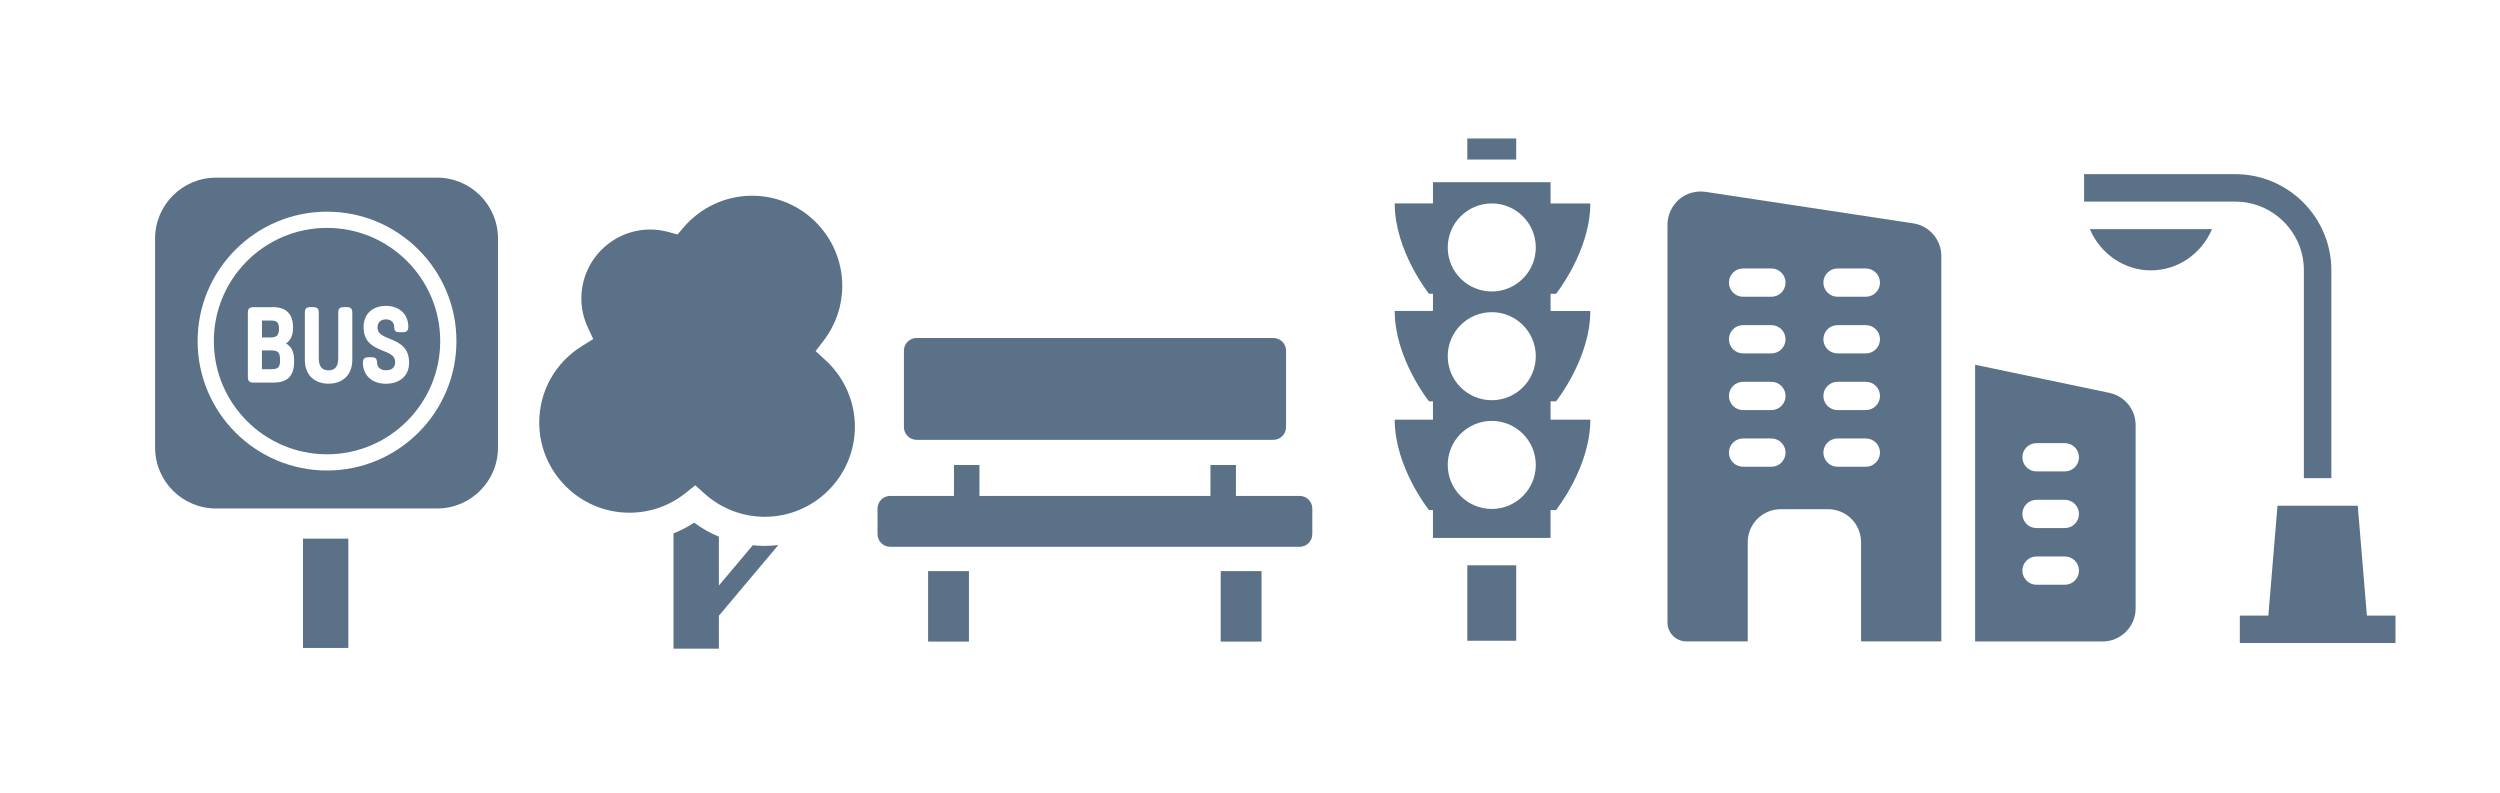 <?xml version="1.0" encoding="utf-8"?>
<!-- Generator: Adobe Illustrator 27.2.0, SVG Export Plug-In . SVG Version: 6.00 Build 0)  -->
<svg version="1.1" id="Ebene_1" xmlns="http://www.w3.org/2000/svg" xmlns:xlink="http://www.w3.org/1999/xlink" x="0px" y="0px"
	 viewBox="0 0 385.6 122.38" style="enable-background:new 0 0 385.6 122.38;" xml:space="preserve">
<style type="text/css">
	.st0{fill:#FFFFFF;}
	.st1{opacity:0.4;fill:#60748C;}
	.st2{opacity:0.75;fill:#60748C;}
	.st3{fill:#ECECEC;}
	.st4{opacity:0.1;}
	.st5{opacity:0.3;fill:#5B7188;}
	.st6{fill:#60748C;}
	.st7{opacity:0.3;fill:none;stroke:#5B7188;stroke-width:13;stroke-miterlimit:10;}
	.st8{opacity:0.7;fill:#60748C;}
	.st9{fill:#A4C748;}
	.st10{fill:none;stroke:#FFFFFF;stroke-width:5;stroke-miterlimit:10;}
	.st11{fill:#A3C648;}
	.st12{opacity:0.25;fill:#60748C;}
	.st13{opacity:0.34;fill:#60748C;}
	.st14{stroke:#FFFFFF;stroke-width:0.5;stroke-miterlimit:10;}
	.st15{fill:#EDEDED;}
	.st16{opacity:0.1;fill:#546579;stroke:#60748C;stroke-width:1.025;stroke-miterlimit:10;}
	.st17{opacity:0.1;fill:#546579;stroke:#282F39;stroke-width:1.025;stroke-miterlimit:10;}
	.st18{opacity:0.1;fill:#546579;stroke:#546579;stroke-width:1.025;stroke-miterlimit:10;}
	.st19{fill:#60748C;stroke:#60748C;stroke-width:0.949;stroke-miterlimit:10;}
	.st20{fill:#282F39;}
	.st21{fill:#45AD4B;stroke:#45AD4B;stroke-width:0.898;stroke-miterlimit:10;}
	.st22{fill:#6DC5D8;stroke:#6DC5D8;stroke-width:0.949;stroke-miterlimit:10;}
	.st23{fill:#282F39;stroke:#FFFFFF;stroke-width:1.044;stroke-miterlimit:10;}
	.st24{fill:#45AD4B;stroke:#45AD4B;stroke-width:0.949;stroke-miterlimit:10;}
	.st25{fill:#45AD4B;stroke:#45AD4B;stroke-width:0.912;stroke-miterlimit:10;}
	.st26{fill:#C1252D;stroke:#C1252D;stroke-width:0.949;stroke-miterlimit:10;}
	.st27{fill:#C1252D;}
	.st28{fill:#C1252D;stroke:#C1252D;stroke-width:1.034;stroke-miterlimit:10;}
	.st29{fill:#C1252D;stroke:#C1252D;stroke-width:0.883;stroke-miterlimit:10;}
	.st30{fill:none;stroke:#282F39;stroke-width:2;stroke-linecap:round;stroke-linejoin:round;stroke-miterlimit:10;}
	.st31{fill:#45AD4B;}
	.st32{fill:#45AB4B;}
	.st33{fill:#6DC5D8;}
	.st34{fill:#5B7188;}
	.st35{fill:#97A2AF;}
	.st36{fill:#BABBBC;}
	.st37{fill:#5B7185;}
	.st38{fill:#A0C348;}
	.st39{fill:#45A84B;}
	.st40{fill:#BC252D;}
	.st41{fill:#6DC0D3;}
	.st42{fill:none;stroke:#C7D3D7;stroke-miterlimit:10;}
	.st43{opacity:0.1;fill:#757577;}
	.st44{fill:none;stroke:#FFFFFF;stroke-miterlimit:10;}
	.st45{opacity:0.6;}
	.st46{fill:#F1F3F4;}
	.st47{fill:none;stroke:#F1F3F4;stroke-miterlimit:10;}
	.st48{fill:#E8EAED;}
	.st49{fill:#F1F1F1;}
	.st50{fill:#646768;}
	.st51{opacity:0.25;fill:#757577;}
	.st52{fill:none;stroke:#6DC5D8;stroke-width:3;stroke-miterlimit:10;}
	.st53{fill:none;stroke:#C1252D;stroke-width:3;stroke-miterlimit:10;}
	.st54{fill:none;stroke:#45AD4B;stroke-width:3;stroke-miterlimit:10;}
	.st55{fill:#E7E7E7;}
	.st56{clip-path:url(#SVGID_00000111157504744011609300000014685073144184268167_);}
	.st57{clip-path:url(#SVGID_00000111157504744011609300000014685073144184268167_);fill:#F1F1F1;}
	.st58{clip-path:url(#SVGID_00000134231381729129066210000018356979916062312365_);}
	.st59{fill:#FEF9E8;}
	.st60{fill:#CEEAD6;}
	.st61{fill:#FCE8E6;}
	.st62{fill:none;stroke:#9CC0F9;stroke-width:3;stroke-miterlimit:10;}
	.st63{fill:none;stroke:#9CC0F9;stroke-miterlimit:10;}
	.st64{opacity:0.5;fill:#757577;}
	.st65{clip-path:url(#SVGID_00000111157504744011609300000014685073144184268167_);fill:#FFFFFF;}
	.st66{fill:none;stroke:#C1252D;stroke-width:9;stroke-miterlimit:10;}
	.st67{fill:none;stroke:#E7E7E7;stroke-width:9;stroke-miterlimit:10;}
	.st68{fill:none;stroke:#FFFFFF;stroke-width:3;stroke-miterlimit:10;}
	.st69{fill:none;stroke:#45AD4B;stroke-width:9;stroke-miterlimit:10;}
	.st70{fill:none;stroke:#6DC5D8;stroke-width:1.5;stroke-miterlimit:10;}
	.st71{opacity:0.25;clip-path:url(#SVGID_00000111157504744011609300000014685073144184268167_);fill:#757577;}
	.st72{fill:#292929;}
	.st73{fill-rule:evenodd;clip-rule:evenodd;}
	.st74{fill:#FF7578;}
	.st75{fill:#FFC9CA;}
	.st76{fill:#173042;}
	.st77{fill:#946B6B;}
	.st78{fill:none;}
	.st79{fill:#FFFFFF;stroke:#FFFFFF;stroke-width:7;stroke-miterlimit:10;}
	.st80{fill:#444444;}
	.st81{fill:#F73103;}
	.st82{fill:#FFBB39;}
	.st83{fill:#398229;}
	.st84{fill:#DE0505;}
	.st85{fill:#FF804E;}
	.st86{fill:#7ED668;}
	.st87{fill:#BF252D;}
	.st88{fill:#D4894D;}
	.st89{fill:#AD5512;}
	.st90{fill:#FF00FF;}
	.st91{fill:#FF3D75;}
	.st92{fill:#F28E1E;}
	.st93{fill:#2B6E53;}
	.st94{fill:#399150;}
	.st95{fill:#6A4A1D;}
	.st96{fill:#6DC3D6;}
	.st97{clip-path:url(#SVGID_00000036931375418713508730000003757103215882174136_);}
	.st98{clip-path:url(#SVGID_00000106144534250623590980000008048782568664430783_);}
	.st99{fill:#333333;}
	.st100{fill:url(#SVGID_00000072971717135525135330000008771901945938464156_);}
	.st101{fill:url(#SVGID_00000020374414669333075730000014046158884821793175_);}
	.st102{opacity:0.08;}
	.st103{fill:url(#SVGID_00000017512340786428786880000009435015161433805952_);}
	.st104{fill-rule:evenodd;clip-rule:evenodd;fill:#1A1A1A;}
	.st105{fill:#1A1A1A;}
	.st106{fill-rule:evenodd;clip-rule:evenodd;fill:#60748C;}
	.st107{fill:#FCEED7;}
	.st108{fill:#FBD18B;}
	.st109{fill:#DEE1E5;}
	.st110{fill:#ED8D80;}
	.st111{fill:#E97361;}
	.st112{fill:#AE5649;}
	.st113{fill:#CACED5;}
	.st114{fill:#A8B0BB;}
	.st115{fill:#CACFD7;}
	.st116{fill:#EABF9A;}
	.st117{fill:#E4E7EB;}
	.st118{fill:#69D4F2;}
	.st119{fill:#B2DB7F;}
	.st120{fill:#9ED268;}
	.st121{fill:#F8F8F8;}
	.st122{fill:#F0F0F0;}
	.st123{fill:#738DBD;}
	.st124{fill:#E46D67;}
	.st125{fill:#24C1F0;}
	.st126{fill:#36B183;}
	.st127{fill:#FFB866;}
	.st128{fill:#FFD873;}
	.st129{fill-rule:evenodd;clip-rule:evenodd;fill:#485156;}
	.st130{fill:#58595B;}
	.st131{fill:#BF252D;stroke:#BF252D;stroke-width:2;stroke-miterlimit:10;}
	.st132{fill:#FFFFFF;stroke:#BF252D;stroke-width:4;stroke-linecap:round;stroke-linejoin:round;stroke-miterlimit:10;}
	.st133{fill-rule:evenodd;clip-rule:evenodd;fill:#BF252D;}
	.st134{fill:none;stroke:#FFFFFF;stroke-miterlimit:10;stroke-dasharray:1.011,1.011;}
	.st135{fill:none;stroke:#45AD4B;stroke-width:4;stroke-miterlimit:10;}
	.st136{fill:none;stroke:#C1252D;stroke-width:4;stroke-miterlimit:10;}
	.st137{opacity:0.2;fill:#45AD4B;}
	.st138{opacity:0.6;fill:#45AD4B;}
	.st139{fill:#44A049;}
	.st140{clip-path:url(#SVGID_00000058575992680640505260000001652105100935097262_);}
	.st141{opacity:0.5;fill:#45AD4B;}
	.st142{opacity:0.2;fill:#E7E7E7;}
	.st143{opacity:0.5;fill:#E7E7E7;}
	.st144{opacity:0.5;fill:#FFFFFF;}
	.st145{opacity:0.2;fill:#6DC5D8;}
	.st146{fill:#FFFFFF;stroke:#FFFFFF;stroke-width:0.3;stroke-miterlimit:10;}
	.st147{fill:none;stroke:#BF252D;stroke-width:5;stroke-miterlimit:10;}
	.st148{fill:#BF252D;stroke:#FFFFFF;stroke-width:3;stroke-miterlimit:10;}
	.st149{fill:#FFFFFF;stroke:#FFFFFF;stroke-width:5.5;stroke-miterlimit:10;}
	.st150{fill:none;stroke:#BF252D;stroke-width:3;stroke-miterlimit:10;}
	.st151{fill:#BF252D;stroke:#FFFFFF;stroke-width:4.5;stroke-miterlimit:10;}
	.st152{fill:#BF252D;stroke:#FFFFFF;stroke-miterlimit:10;}
	.st153{fill:#F7E921;}
	.st154{fill:#6E81B5;}
	.st155{fill:#466087;}
	.st156{fill:#FFAEA8;}
	.st157{fill:#FFE152;}
	.st158{fill:#96C869;}
	.st159{fill:#ADB3BD;}
	.st160{fill:#CACED8;}
	.st161{fill:#40CAEF;}
	.st162{fill:#276F80;}
	.st163{fill:#878F9E;}
	.st164{fill:#EEF0F3;}
	.st165{fill:#1E505B;}
	.st166{fill:#9C80EA;}
	.st167{fill:#FAC955;}
	.st168{clip-path:url(#SVGID_00000015323573079086426660000010842361639951383994_);}
	.st169{fill:#E5EAEB;}
	.st170{fill:#ADB4B9;}
	.st171{fill:#495D72;}
	.st172{fill:#28384C;}
	.st173{fill:#E9B816;}
	.st174{fill:#DB352E;}
	.st175{fill:#366DB4;}
	.st176{fill:#753489;}
	.st177{fill:#57A9BF;}
	.st178{fill:#25AC86;}
	.st179{fill:#F56363;}
	.st180{fill:#BD5A45;}
	.st181{fill:#F0EABD;}
	.st182{fill:#EB8819;}
	.st183{fill:#C3411E;}
	.st184{fill:#205B75;}
	.st185{fill:#C8D9E8;}
	.st186{fill:#A9B9CA;}
	.st187{fill:#114559;}
	.st188{fill:#DFE8F2;}
	.st189{fill:#E3B933;}
	.st190{fill:#E96374;}
	.st191{fill:#80EAFF;}
	.st192{fill:#FFFFFF;stroke:#C1252D;stroke-width:7;stroke-miterlimit:10;}
	.st193{fill:#FFFFFF;stroke:#45AD4B;stroke-width:7;stroke-miterlimit:10;}
	.st194{fill:#B4BCBD;}
	.st195{fill:#CED7DA;}
	.st196{fill:none;stroke:#45AD4B;stroke-width:2;stroke-miterlimit:10;}
	.st197{fill:#6DC3D6;stroke:#FFFFFF;stroke-width:0.1;stroke-miterlimit:10;}
	.st198{fill:#C1252D;stroke:#FFFFFF;stroke-width:0.1;stroke-miterlimit:10;}
	.st199{fill:#A3C648;stroke:#FFFFFF;stroke-width:0.1;stroke-miterlimit:10;}
	.st200{fill:#45AB4B;stroke:#FFFFFF;stroke-width:0.1;stroke-miterlimit:10;}
	.st201{fill:none;stroke:#60748C;stroke-linecap:round;stroke-linejoin:round;stroke-miterlimit:10;stroke-dasharray:2,4;}
	.st202{fill:#F0F0F0;stroke:#C1252D;stroke-width:7;stroke-miterlimit:10;}
	.st203{fill:#F0F0F0;stroke:#45AD4B;stroke-width:7;stroke-miterlimit:10;}
	.st204{opacity:0.3;}
	.st205{fill:#EDEDED;stroke:#C1252D;stroke-width:6;stroke-miterlimit:10;}
	.st206{fill:#5B7188;stroke:#EDEDED;stroke-miterlimit:10;}
	.st207{fill:#EDEDED;stroke:#45AD4B;stroke-width:6;stroke-miterlimit:10;}
	.st208{fill:#FFFFFF;stroke:#C1252D;stroke-width:6;stroke-miterlimit:10;}
	.st209{fill:#FFFFFF;stroke:#45AD4B;stroke-width:6;stroke-miterlimit:10;}
	.st210{fill:none;stroke:#6DC5D8;stroke-linecap:round;stroke-linejoin:round;}
	.st211{fill:none;stroke:#6DC5D8;stroke-linecap:round;stroke-linejoin:round;stroke-dasharray:4.894,7.83;}
	.st212{fill:none;stroke:#6DC5D8;stroke-linecap:round;stroke-linejoin:round;stroke-dasharray:5.132,8.211;}
	.st213{fill:none;stroke:#6DC5D8;stroke-linecap:round;stroke-linejoin:round;stroke-miterlimit:10;stroke-dasharray:5,8;}
	.st214{fill:#45AC4B;}
	.st215{fill:#C0252D;}
	.st216{fill:#6DC4D7;}
	.st217{fill:#5B7189;}
	.st218{fill:none;stroke:#60748C;stroke-width:1.5;stroke-miterlimit:10;}
	.st219{opacity:0.4;}
	.st220{fill:none;stroke:#60748C;stroke-width:2;stroke-linecap:round;stroke-linejoin:round;stroke-miterlimit:10;}
	.st221{opacity:0.54;fill:#FFFFFF;}
	.st222{clip-path:url(#SVGID_00000123398947186049237970000000351347935138106538_);}
	.st223{opacity:0.5;fill:#5B7188;}
	.st224{opacity:0.1;fill:#60748C;}
	.st225{clip-path:url(#SVGID_00000049919939672459338510000017160846016066740136_);}
	.st226{display:none;}
	.st227{display:inline;fill:#FFFFFF;}
	.st228{display:inline;fill:#090C11;}
	.st229{display:inline;fill:#4A596E;}
	.st230{fill:#546579;}
	.st231{fill:#6F88A6;}
	.st232{opacity:0.1;fill:none;stroke:#FFFFFF;stroke-miterlimit:10;}
	.st233{display:none;fill:#6DC5D8;}
	.st234{opacity:0.45;fill:#60748C;}
	.st235{opacity:0.03;clip-path:url(#SVGID_00000072977855486116738980000015369275909766336946_);}
	.st236{clip-path:url(#SVGID_00000072977855486116738980000015369275909766336946_);}
	
		.st237{clip-path:url(#SVGID_00000072977855486116738980000015369275909766336946_);fill:#FFFFFF;stroke:#60748C;stroke-width:1.5;stroke-miterlimit:10;}
	.st238{opacity:0.4;clip-path:url(#SVGID_00000072977855486116738980000015369275909766336946_);}
	.st239{clip-path:url(#SVGID_00000025441568976891532960000006727124954832845696_);}
	.st240{opacity:0.05;clip-path:url(#SVGID_00000025441568976891532960000006727124954832845696_);}
	.st241{fill:#575756;}
	
		.st242{clip-path:url(#SVGID_00000025441568976891532960000006727124954832845696_);fill:#FFFFFF;stroke:#60748C;stroke-width:1.5;stroke-miterlimit:10;}
	.st243{opacity:0.4;clip-path:url(#SVGID_00000025441568976891532960000006727124954832845696_);}
	.st244{fill:#FFFFFF;stroke:#60748C;stroke-width:1.5;stroke-miterlimit:10;}
	.st245{fill:#A5C848;}
	.st246{opacity:0.2;}
	.st247{clip-path:url(#SVGID_00000043429878242117063850000006992320528097330107_);}
	.st248{clip-path:url(#SVGID_00000002345329884319692930000010676546914115664049_);}
	.st249{fill:none;stroke:#60748C;stroke-width:3;stroke-miterlimit:10;}
	.st250{fill:#EDEDED;stroke:#C0252D;stroke-width:3;stroke-miterlimit:10;}
	.st251{clip-path:url(#SVGID_00000160191469411233976070000016471249534702779546_);}
	.st252{opacity:0.1;fill:#546579;}
	.st253{opacity:0.05;}
	.st254{fill:#606060;}
	.st255{opacity:0.15;}
	.st256{opacity:0.5;}
	.st257{fill:#535353;}
	.st258{opacity:0.7;}
	.st259{filter:url(#Adobe_OpacityMaskFilter);}
	.st260{filter:url(#Adobe_OpacityMaskFilter_00000106116715818688031950000010825614420230694813_);}
	
		.st261{mask:url(#SVGID_00000040562914881045688610000017657449161222809776_);fill:url(#SVGID_00000175286324220248796160000013490612977550951055_);}
	.st262{filter:url(#Adobe_OpacityMaskFilter_00000147195996233613392970000004241938504521673919_);}
	.st263{filter:url(#Adobe_OpacityMaskFilter_00000034091188867657840940000012478683632737658003_);}
	
		.st264{mask:url(#SVGID_00000104691416740838495950000007690193854305997731_);fill:url(#SVGID_00000088131326394840837220000015211880086003074199_);}
	.st265{filter:url(#Adobe_OpacityMaskFilter_00000051379547360624514910000008898648513907903638_);}
	.st266{filter:url(#Adobe_OpacityMaskFilter_00000168817963508449794440000014585151566713278385_);}
	
		.st267{mask:url(#SVGID_00000012468501954991460880000004136526873183785644_);fill:url(#SVGID_00000084523365769757120590000005188607658811684497_);}
	.st268{filter:url(#Adobe_OpacityMaskFilter_00000174580078119713391470000010415682672708968863_);}
	.st269{filter:url(#Adobe_OpacityMaskFilter_00000121256803617177000990000007862250241551301264_);}
	
		.st270{mask:url(#SVGID_00000030486520297291865930000008324655491497390248_);fill:url(#SVGID_00000124162575104402214850000015055057798455343289_);}
	.st271{filter:url(#Adobe_OpacityMaskFilter_00000132810129576648304580000016476023957081508745_);}
	.st272{filter:url(#Adobe_OpacityMaskFilter_00000129171358671394419340000008353862164324383893_);}
	
		.st273{mask:url(#SVGID_00000028321300400102474220000002491841442500082593_);fill:url(#SVGID_00000041255298244889648930000007068963729999889281_);}
	.st274{filter:url(#Adobe_OpacityMaskFilter_00000170974887723545940230000013600011244588132738_);}
	.st275{filter:url(#Adobe_OpacityMaskFilter_00000181088467528313375910000000045499729879792308_);}
	
		.st276{mask:url(#SVGID_00000114074010172874270910000012804534547520377479_);fill:url(#SVGID_00000168103906547172689450000016656999872047792030_);}
	.st277{filter:url(#Adobe_OpacityMaskFilter_00000085248940059805471410000012694713884463109251_);}
	.st278{filter:url(#Adobe_OpacityMaskFilter_00000012456204631887342800000005145617534824102545_);}
	
		.st279{mask:url(#SVGID_00000176747462697385809560000001922339952818755722_);fill:url(#SVGID_00000052789979867850474960000017540254426999932039_);}
	.st280{opacity:0.8;}
	.st281{filter:url(#Adobe_OpacityMaskFilter_00000103260725107342793780000015235099493711685033_);}
	.st282{filter:url(#Adobe_OpacityMaskFilter_00000164499775013574362230000012789650796553140648_);}
	
		.st283{mask:url(#SVGID_00000026857413932431040910000012402497879194956174_);fill:url(#SVGID_00000105405581310047457610000006932383570060823449_);}
	.st284{fill:none;stroke:#1A1A1A;stroke-width:4;stroke-miterlimit:10;}
	.st285{fill:none;stroke:#60748C;stroke-width:4;stroke-miterlimit:10;}
	.st286{fill:#FFFFFF;stroke:#60748C;stroke-width:3;stroke-miterlimit:10;}
	.st287{fill:#FFFFFF;stroke:#6DC5D8;stroke-width:3;stroke-miterlimit:10;}
	.st288{fill:#6DC5D8;stroke:#FFFFFF;stroke-width:3;stroke-miterlimit:10;}
	.st289{opacity:0.25;}
	.st290{fill:#757577;}
	.st291{fill:#AEAEAE;}
	.st292{fill:#C1252D;stroke:#FFFFFF;stroke-width:3;stroke-miterlimit:10;}
	.st293{fill:#1A1A1A;stroke:#FFFFFF;stroke-width:3;stroke-miterlimit:10;}
	.st294{fill:none;stroke:#000000;stroke-width:10;stroke-linecap:round;stroke-miterlimit:10;}
	.st295{fill:none;stroke:#45AD4B;stroke-width:6;stroke-miterlimit:10;}
	.st296{fill:none;stroke:#6DC5D8;stroke-width:6;stroke-miterlimit:10;}
	.st297{fill:none;stroke:#60748C;stroke-width:6;stroke-miterlimit:10;}
	.st298{fill:none;stroke:#000000;stroke-width:6;stroke-miterlimit:10;}
	.st299{fill:#60748C;stroke:#FFFFFF;stroke-width:4;stroke-miterlimit:10;}
	.st300{fill:none;stroke:#000000;stroke-width:7;stroke-linecap:round;stroke-miterlimit:10;}
	.st301{fill-rule:evenodd;clip-rule:evenodd;fill:none;stroke:#000000;stroke-width:4;stroke-miterlimit:10;}
	.st302{fill:none;stroke:#000000;stroke-width:4;stroke-miterlimit:10;}
	.st303{fill:none;stroke:#000000;stroke-width:4;stroke-linecap:round;stroke-miterlimit:10;}
	.st304{fill-rule:evenodd;clip-rule:evenodd;stroke:#FFFFFF;stroke-miterlimit:10;}
	.st305{fill:#949494;}
	.st306{clip-path:url(#SVGID_00000039820062122094694420000009299593242059906998_);}
	.st307{fill:#1A1A1A;stroke:#1A1A1A;stroke-miterlimit:10;}
	.st308{stroke:#000000;stroke-miterlimit:10;}
	.st309{clip-path:url(#SVGID_00000150061267423132499680000016466860668442260361_);}
	.st310{fill:#60748C;stroke:#60748C;stroke-miterlimit:10;}
	.st311{fill:#728499;}
	.st312{opacity:0.4;fill:#BF252D;}
	.st313{opacity:0.75;fill:#BF252D;}
	.st314{fill:#C7C7C7;}
	.st315{opacity:0.23;}
	.st316{opacity:0.2;fill:#5B7188;}
	.st317{fill:none;stroke:#FFFFFF;stroke-width:6;stroke-miterlimit:10;}
	.st318{fill:#BF252D;stroke:#FFFFFF;stroke-width:6;stroke-miterlimit:10;}
	.st319{opacity:0.3;fill:#BF252D;}
	.st320{opacity:0.7;fill:#BF252D;}
	.st321{opacity:0.5;fill:#BF252D;}
	.st322{opacity:0.2;fill:#BF252D;}
	.st323{fill:#BF252D;stroke:#FFFFFF;stroke-width:5;stroke-miterlimit:10;}
	.st324{opacity:0.53;fill:#52717F;}
	.st325{opacity:0.36;fill:#60748C;}
	.st326{opacity:0.31;fill:#60748C;}
	.st327{opacity:0.45;fill:#6DC5D8;}
	.st328{fill:#E81C24;}
	.st329{fill:#D4DB21;}
	.st330{fill:#F6AB3B;}
	.st331{opacity:0.8;fill:#60748C;}
	.st332{opacity:0.61;fill:#60748C;}
	.st333{opacity:0.12;fill:#6DC5D8;}
	.st334{fill:none;stroke:#6DC5D8;stroke-width:4;stroke-miterlimit:10;}
	.st335{fill:none;stroke:#A4C748;stroke-width:4;stroke-miterlimit:10;}
	.st336{fill:#C1252D;stroke:#C1252D;stroke-width:4;stroke-miterlimit:10;}
	.st337{fill:none;stroke:#FFFFFF;stroke-width:2;stroke-linecap:round;stroke-miterlimit:10;stroke-dasharray:3.984,5.976;}
	.st338{fill:none;stroke:#60748C;stroke-width:3;stroke-linecap:round;stroke-miterlimit:10;stroke-dasharray:0.496,6.945;}
	.st339{fill:none;stroke:#FFFFFF;stroke-width:2;stroke-linecap:round;stroke-miterlimit:10;stroke-dasharray:4.015,6.023;}
	.st340{fill:none;stroke:#60748C;stroke-width:3;stroke-linecap:round;stroke-miterlimit:10;stroke-dasharray:0.497,6.96;}
	.st341{opacity:0.47;fill:#60748C;}
	.st342{fill:none;stroke:#D01519;stroke-miterlimit:10;}
	.st343{clip-path:url(#SVGID_00000139261674620589735090000000177804817270247586_);}
	.st344{clip-path:url(#SVGID_00000002356694995293397700000003814188289609665410_);}
	.st345{fill:#ECECEC;stroke:#FFFFFF;stroke-width:10;stroke-miterlimit:10;}
	.st346{clip-path:url(#SVGID_00000153705386700823880900000017339468732648989082_);}
	.st347{clip-path:url(#SVGID_00000165934419889446503220000010016192625760493203_);}
	.st348{clip-path:url(#SVGID_00000011020682575347322430000001180070432953177782_);}
	.st349{clip-path:url(#SVGID_00000133516664729669061180000014502887051134623628_);}
	.st350{fill:none;stroke:#5B7188;stroke-width:3;stroke-miterlimit:10;stroke-dasharray:9,8;}
	.st351{clip-path:url(#SVGID_00000089536204895057713880000017633564801389335708_);}
	.st352{clip-path:url(#SVGID_00000093136104398713249720000007016584939560874881_);}
	.st353{fill:none;stroke:#E1E1E1;stroke-width:4;stroke-linecap:round;stroke-miterlimit:10;}
	.st354{fill:none;stroke:#000000;stroke-width:5;stroke-miterlimit:10;}
	.st355{fill:none;stroke:#000000;stroke-width:5;stroke-linecap:round;stroke-miterlimit:10;}
	.st356{fill:none;stroke:#E1E1E1;stroke-width:10;stroke-miterlimit:10;}
	.st357{fill:none;stroke:#A4C748;stroke-width:5;stroke-miterlimit:10;}
	.st358{fill:#A4C748;stroke:#FFFFFF;stroke-width:3;stroke-miterlimit:10;}
	.st359{fill:none;stroke:#E1E1E1;stroke-width:10;stroke-linecap:round;stroke-miterlimit:10;}
	.st360{fill:#60748C;stroke:#FFFFFF;stroke-width:5;stroke-miterlimit:10;}
	.st361{fill:#5B7188;stroke:#FFFFFF;stroke-width:5;stroke-miterlimit:10;}
	.st362{fill:#E1E1E1;}
	.st363{fill:none;stroke:#000000;stroke-width:7;stroke-linecap:round;stroke-linejoin:round;stroke-miterlimit:10;}
	.st364{fill:none;stroke:#000000;stroke-width:3;stroke-linecap:round;stroke-linejoin:round;stroke-miterlimit:10;}
	.st365{fill:none;stroke:#000000;stroke-width:6;stroke-linecap:round;stroke-linejoin:round;stroke-miterlimit:10;}
	.st366{fill:none;stroke:#000000;stroke-width:15;stroke-linecap:round;stroke-linejoin:round;stroke-miterlimit:10;}
	.st367{opacity:0.15;fill:#60748C;}
	.st368{opacity:0.37;fill:#60748C;}
	.st369{fill:none;stroke:#333E4C;stroke-width:6;stroke-linecap:round;stroke-linejoin:round;stroke-miterlimit:10;}
	.st370{fill:#EDEDED;stroke:#333E4C;stroke-miterlimit:10;}
	.st371{fill:none;stroke:#333E4C;stroke-width:7;stroke-linecap:round;stroke-linejoin:round;stroke-miterlimit:10;}
	.st372{fill:#5B7188;stroke:#FFFFFF;stroke-miterlimit:10;}
</style>
<g>
	<g>
		<g>
			<polygon class="st34" points="365.07,94.95 363.66,78 351.28,78 349.87,94.95 345.47,94.95 345.47,99.18 369.48,99.18 
				369.48,94.95 			"/>
		</g>
	</g>
	<g>
		<g>
			<path class="st34" d="M344.76,26.86h-23.31v4.24h23.31c5.84,0,10.59,4.75,10.59,10.59v32.06h4.24V41.69
				C359.59,33.52,352.94,26.86,344.76,26.86z"/>
		</g>
	</g>
	<g>
		<g>
			<path class="st34" d="M322.34,35.34c1.59,3.74,5.21,6.36,9.42,6.36c4.21,0,7.83-2.62,9.42-6.36H322.34z"/>
		</g>
	</g>
</g>
<g>
	<path class="st34" d="M200.46,76.49h-9.83v-4.77h-3.93v4.77h-35.63v-4.77h-3.93v4.77h-9.83c-1.09,0-1.96,0.88-1.96,1.96v3.93
		c0,1.09,0.88,1.96,1.96,1.96h63.14c1.09,0,1.96-0.88,1.96-1.96v-3.93C202.42,77.37,201.54,76.49,200.46,76.49z"/>
	<path class="st34" d="M141.38,67.84h55.02c1.09,0,1.96-0.88,1.96-1.96V54.09c0-1.08-0.88-1.96-1.96-1.96h-55.02
		c-1.09,0-1.96,0.88-1.96,1.96v11.79C139.42,66.96,140.3,67.84,141.38,67.84z"/>
	<rect x="143.15" y="88.09" class="st34" width="6.3" height="10.87"/>
	<rect x="188.28" y="88.09" class="st34" width="6.3" height="10.87"/>
</g>
<g>
	<path class="st34" d="M117.95,84.2c-0.62,0-1.23-0.04-1.84-0.1l-5.23,6.21v-7.53c-1.34-0.56-2.62-1.28-3.81-2.16
		c-1.01,0.66-2.08,1.21-3.19,1.65v17.78h7v-5.08l9.17-10.9C119.36,84.15,118.66,84.2,117.95,84.2z"/>
	<path class="st34" d="M97.08,79.08c3.18,0,6.18-1.05,8.67-3.04l1.49-1.19l1.42,1.28c2.57,2.31,5.87,3.58,9.29,3.58
		c7.67,0,13.91-6.24,13.91-13.91c0-3.88-1.65-7.61-4.54-10.25l-1.52-1.39l1.25-1.64c1.87-2.45,2.86-5.36,2.86-8.42
		c0-7.67-6.24-13.91-13.91-13.91c-4.06,0-7.92,1.78-10.57,4.89l-0.93,1.09l-1.38-0.38c-0.94-0.26-1.89-0.39-2.81-0.39
		c-5.87,0-10.64,4.77-10.64,10.64c0,1.53,0.33,3.03,0.99,4.45l0.84,1.81l-1.7,1.05c-4.15,2.56-6.63,6.98-6.63,11.83
		C83.18,72.84,89.42,79.08,97.08,79.08z"/>
</g>
<g>
	<g>
		<path class="st34" d="M67.41,78.43H33.32c-5.19,0-9.4-4.21-9.4-9.4V36.8c0-5.19,4.21-9.4,9.4-9.4h34.09c5.19,0,9.4,4.21,9.4,9.4
			v32.22C76.82,74.22,72.61,78.43,67.41,78.43z"/>
	</g>
	<g>
		<path class="st146" d="M42.05,47.52c1.96,0,3,0.92,3,2.99v0.02c0,1.28-0.45,2.06-1.26,2.46c0.91,0.37,1.42,1.17,1.42,2.53v0.34
			c0,2.07-1.04,3-2.99,3H39c-0.4,0-0.62-0.21-0.62-0.62v-10.1c0-0.4,0.21-0.61,0.62-0.61H42.05z M40.25,52.2h1.44
			c1,0,1.49-0.31,1.49-1.49c0-1.12-0.45-1.42-1.42-1.42h-1.5V52.2z M40.25,53.9v3.19h1.67c0.97,0,1.42-0.31,1.42-1.42v-0.28
			c0-1.18-0.49-1.49-1.49-1.49H40.25z"/>
		<path class="st146" d="M47.77,47.52h0.63c0.4,0,0.62,0.21,0.62,0.61v7.16c0,1.51,0.74,1.98,1.65,1.98c0.91,0,1.65-0.47,1.65-1.98
			v-7.16c0-0.4,0.21-0.61,0.62-0.61h0.63c0.4,0,0.62,0.21,0.62,0.61v7.35c0,2.36-1.51,3.55-3.51,3.55c-2.01,0-3.51-1.18-3.51-3.55
			v-7.35C47.16,47.73,47.37,47.52,47.77,47.52z"/>
		<path class="st146" d="M58,55.84c0,1,0.7,1.42,1.55,1.42s1.55-0.4,1.55-1.41v-0.02c0-2.46-4.87-1.23-4.87-5.39v-0.02
			c0-1.94,1.36-3.09,3.3-3.09c1.94,0,3.3,1.17,3.3,3.11v0.03c0,0.4-0.21,0.62-0.62,0.62h-0.7c-0.37,0-0.55-0.19-0.55-0.55V50.5
			c0-0.91-0.6-1.39-1.44-1.39s-1.44,0.49-1.44,1.39v0.02c0,2.46,4.87,1.25,4.87,5.41v0.02c0,1.98-1.42,3.09-3.46,3.09
			c-1.94,0-3.37-1.17-3.37-3.11v-0.06c0-0.4,0.21-0.61,0.62-0.61h0.7c0.37,0,0.55,0.19,0.55,0.55V55.84z"/>
	</g>
	<g>
		<path class="st0" d="M50.44,72.57c-11.01,0-19.96-8.95-19.96-19.96c0-11.01,8.95-19.96,19.96-19.96S70.4,41.6,70.4,52.61
			C70.4,63.61,61.45,72.57,50.44,72.57z M50.44,35.15c-9.63,0-17.46,7.83-17.46,17.46c0,9.63,7.83,17.46,17.46,17.46
			c9.63,0,17.46-7.83,17.46-17.46C67.9,42.98,60.07,35.15,50.44,35.15z"/>
	</g>
	<g>
		<rect x="46.73" y="83.08" class="st34" width="7" height="16.86"/>
	</g>
</g>
<g>
	<rect x="222.12" y="29.42" class="st0" width="15.65" height="49.87"/>
	<g>
		<rect x="226.32" y="87.19" class="st34" width="7.54" height="11.64"/>
		<rect x="226.32" y="21.36" class="st34" width="7.54" height="3.25"/>
		<path class="st34" d="M240,61.91c0,0,5.29-6.6,5.29-13.94c-0.27,0-2.72,0-6.13,0v-2.65H240c0,0,5.29-6.6,5.29-13.94
			c-0.27,0-2.72,0-6.13,0V28.1h-18.14v3.27c-3.29,0-5.64,0-5.9,0c0,7.35,5.29,13.94,5.29,13.94h0.61v2.65c-3.29,0-5.64,0-5.9,0
			c0,7.35,5.29,13.94,5.29,13.94h0.61v2.83c-3.29,0-5.64,0-5.9,0c0,7.35,5.29,13.94,5.29,13.94h0.61v4.3h18.14v-4.3H240
			c0,0,5.29-6.6,5.29-13.94c-0.27,0-2.72,0-6.13,0v-2.83H240z M230.09,78.5c-3.75,0-6.79-3.04-6.79-6.79c0-3.75,3.04-6.79,6.79-6.79
			c3.75,0,6.79,3.04,6.79,6.79C236.88,75.46,233.84,78.5,230.09,78.5z M230.09,61.73c-3.75,0-6.79-3.04-6.79-6.79
			c0-3.75,3.04-6.79,6.79-6.79c3.75,0,6.79,3.04,6.79,6.79C236.88,58.69,233.84,61.73,230.09,61.73z M230.09,44.96
			c-3.75,0-6.79-3.04-6.79-6.79s3.04-6.79,6.79-6.79c3.75,0,6.79,3.04,6.79,6.79S233.84,44.96,230.09,44.96z"/>
	</g>
</g>
<rect x="263.75" y="38.51" class="st0" width="30.32" height="35.5"/>
<rect x="308.43" y="65.64" class="st0" width="15.56" height="29.52"/>
<g>
	<path class="st34" d="M295.16,34.46l-32.02-4.86c-1.49-0.23-3,0.17-4.14,1.14c-1.14,0.99-1.81,2.42-1.81,3.9v61.38
		c0,1.6,1.31,2.91,2.91,2.91h9.47V83.64c0-2.83,2.27-5.1,5.1-5.1h7.28c2.83,0,5.1,2.27,5.1,5.1v15.29h12.38V39.5
		C299.44,37,297.63,34.87,295.16,34.46z M273.22,71.99h-4.37c-1.21,0-2.18-0.98-2.18-2.18c0-1.21,0.98-2.18,2.18-2.18h4.37
		c1.21,0,2.18,0.98,2.18,2.18C275.41,71.01,274.43,71.99,273.22,71.99z M273.22,63.25h-4.37c-1.21,0-2.18-0.98-2.18-2.18
		c0-1.21,0.98-2.18,2.18-2.18h4.37c1.21,0,2.18,0.98,2.18,2.18C275.41,62.27,274.43,63.25,273.22,63.25z M273.22,54.51h-4.37
		c-1.21,0-2.18-0.98-2.18-2.18c0-1.21,0.98-2.18,2.18-2.18h4.37c1.21,0,2.18,0.98,2.18,2.18C275.41,53.53,274.43,54.51,273.22,54.51
		z M273.22,45.77h-4.37c-1.21,0-2.18-0.98-2.18-2.18c0-1.21,0.98-2.18,2.18-2.18h4.37c1.21,0,2.18,0.98,2.18,2.18
		C275.41,44.79,274.43,45.77,273.22,45.77z M287.79,71.99h-4.37c-1.21,0-2.18-0.98-2.18-2.18c0-1.21,0.98-2.18,2.18-2.18h4.37
		c1.21,0,2.18,0.98,2.18,2.18C289.97,71.01,288.99,71.99,287.79,71.99z M287.79,63.25h-4.37c-1.21,0-2.18-0.98-2.18-2.18
		c0-1.21,0.98-2.18,2.18-2.18h4.37c1.21,0,2.18,0.98,2.18,2.18C289.97,62.27,288.99,63.25,287.79,63.25z M287.79,54.51h-4.37
		c-1.21,0-2.18-0.98-2.18-2.18c0-1.21,0.98-2.18,2.18-2.18h4.37c1.21,0,2.18,0.98,2.18,2.18C289.97,53.53,288.99,54.51,287.79,54.51
		z M287.79,45.77h-4.37c-1.21,0-2.18-0.98-2.18-2.18c0-1.21,0.98-2.18,2.18-2.18h4.37c1.21,0,2.18,0.98,2.18,2.18
		C289.97,44.79,288.99,45.77,287.79,45.77z"/>
	<path class="st34" d="M325.38,60.6l-20.74-4.34v42.68h19.66c2.81,0,5.1-2.29,5.1-5.1V65.58C329.4,63.18,327.76,61.13,325.38,60.6z
		 M318.48,90.19h-4.37c-1.21,0-2.18-0.98-2.18-2.18c0-1.21,0.98-2.18,2.18-2.18h4.37c1.21,0,2.18,0.98,2.18,2.18
		C320.66,89.21,319.68,90.19,318.48,90.19z M318.48,81.45h-4.37c-1.21,0-2.18-0.98-2.18-2.18s0.98-2.18,2.18-2.18h4.37
		c1.21,0,2.18,0.98,2.18,2.18S319.68,81.45,318.48,81.45z M318.48,72.71h-4.37c-1.21,0-2.18-0.98-2.18-2.18
		c0-1.21,0.98-2.18,2.18-2.18h4.37c1.21,0,2.18,0.98,2.18,2.18C320.66,71.74,319.68,72.71,318.48,72.71z"/>
</g>
</svg>
